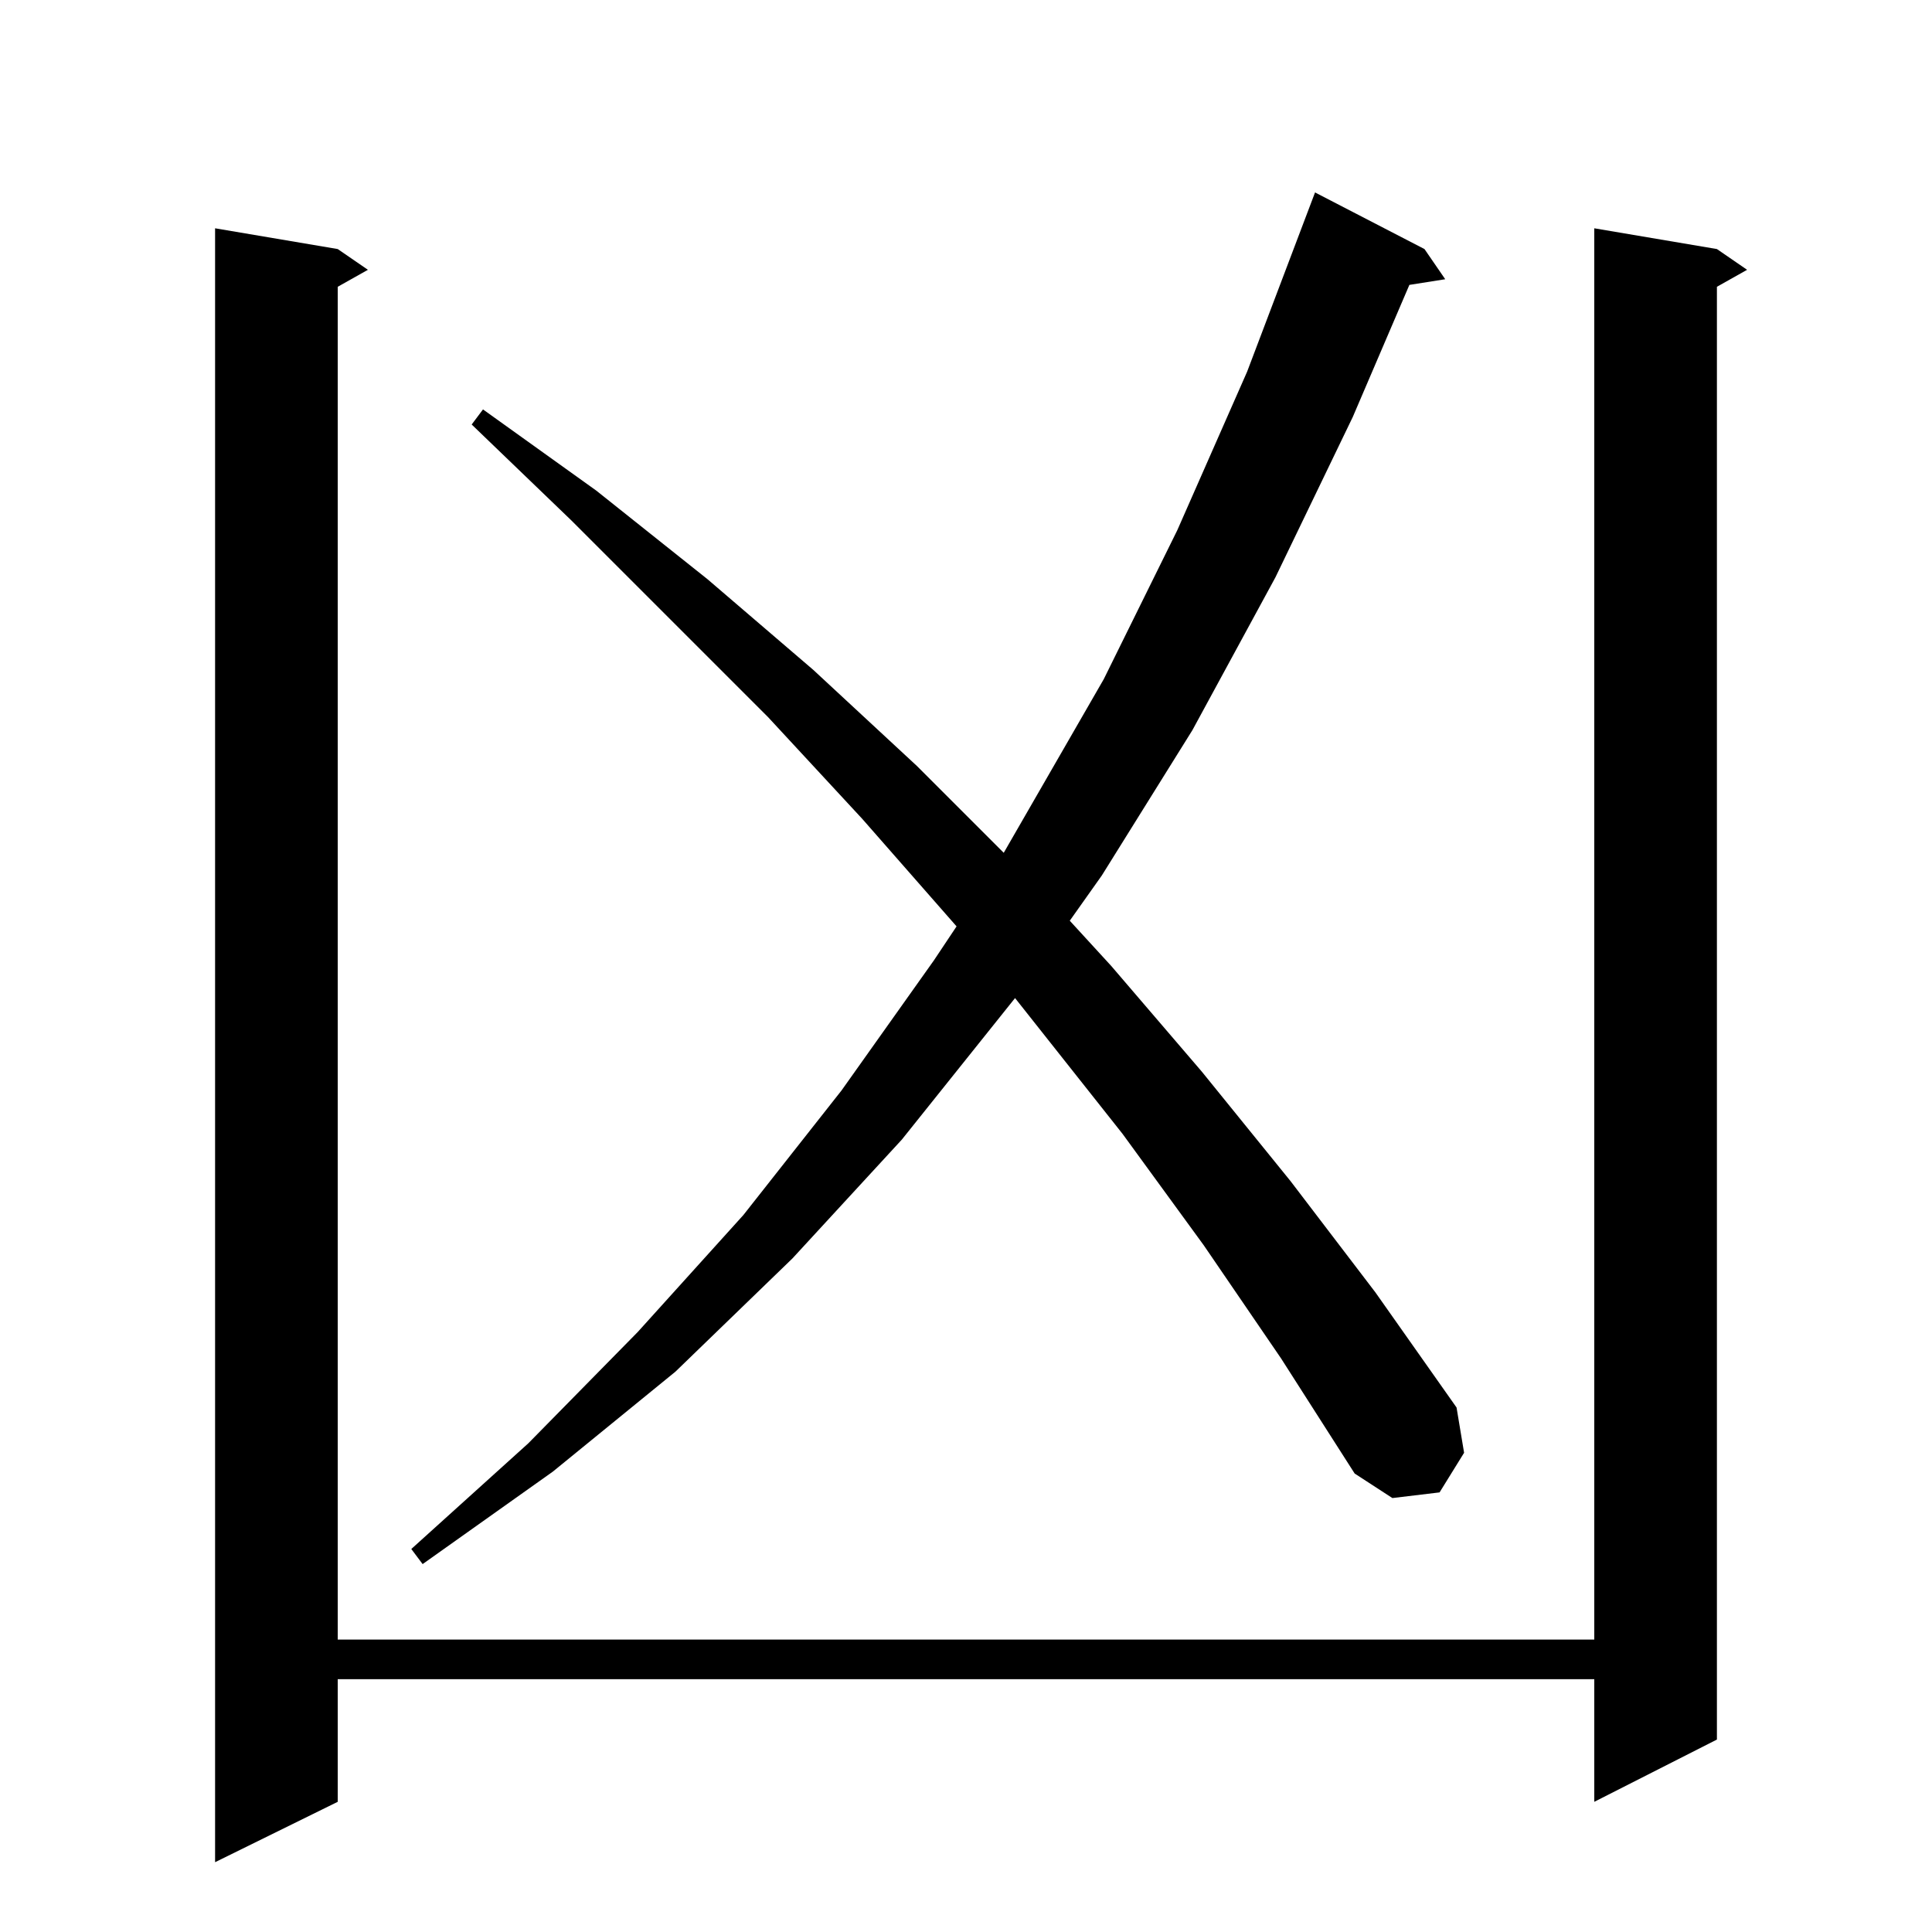 <?xml version="1.0" standalone="no"?>
<!DOCTYPE svg PUBLIC "-//W3C//DTD SVG 1.1//EN" "http://www.w3.org/Graphics/SVG/1.1/DTD/svg11.dtd" >
<svg xmlns="http://www.w3.org/2000/svg" xmlns:xlink="http://www.w3.org/1999/xlink" version="1.1" viewBox="0 -144 1024 1024">
  <g transform="matrix(1 0 0 -1 0 880)">
   <path fill="currentColor"
d="M910 892l16 -11l-16 -9v-770l-65 -33v65h-666v-65l-65 -32v866l65 -11l16 -11l-16 -9v-717h666v748zM638 364l-43 59l-57 72l-60 -75l-58 -63l-62 -60l-65 -53l-69 -49l-6 8l62 56l58 59l56 62l52 66l49 69l12 18l-50 57l-50 54l-104 104l-53 51l6 8l60 -43l59 -47
l56 -48l55 -51l46 -46l53 92l39 79l37 84l36 95l58 -30l11 -16l-19 -3l-30 -70l-41 -85l-44 -81l-48 -77l-17 -24l22 -24l48 -56l47 -58l45 -59l43 -61l4 -24l-13 -21l-25 -3l-20 13l-39 61z" />
  </g>

</svg>
